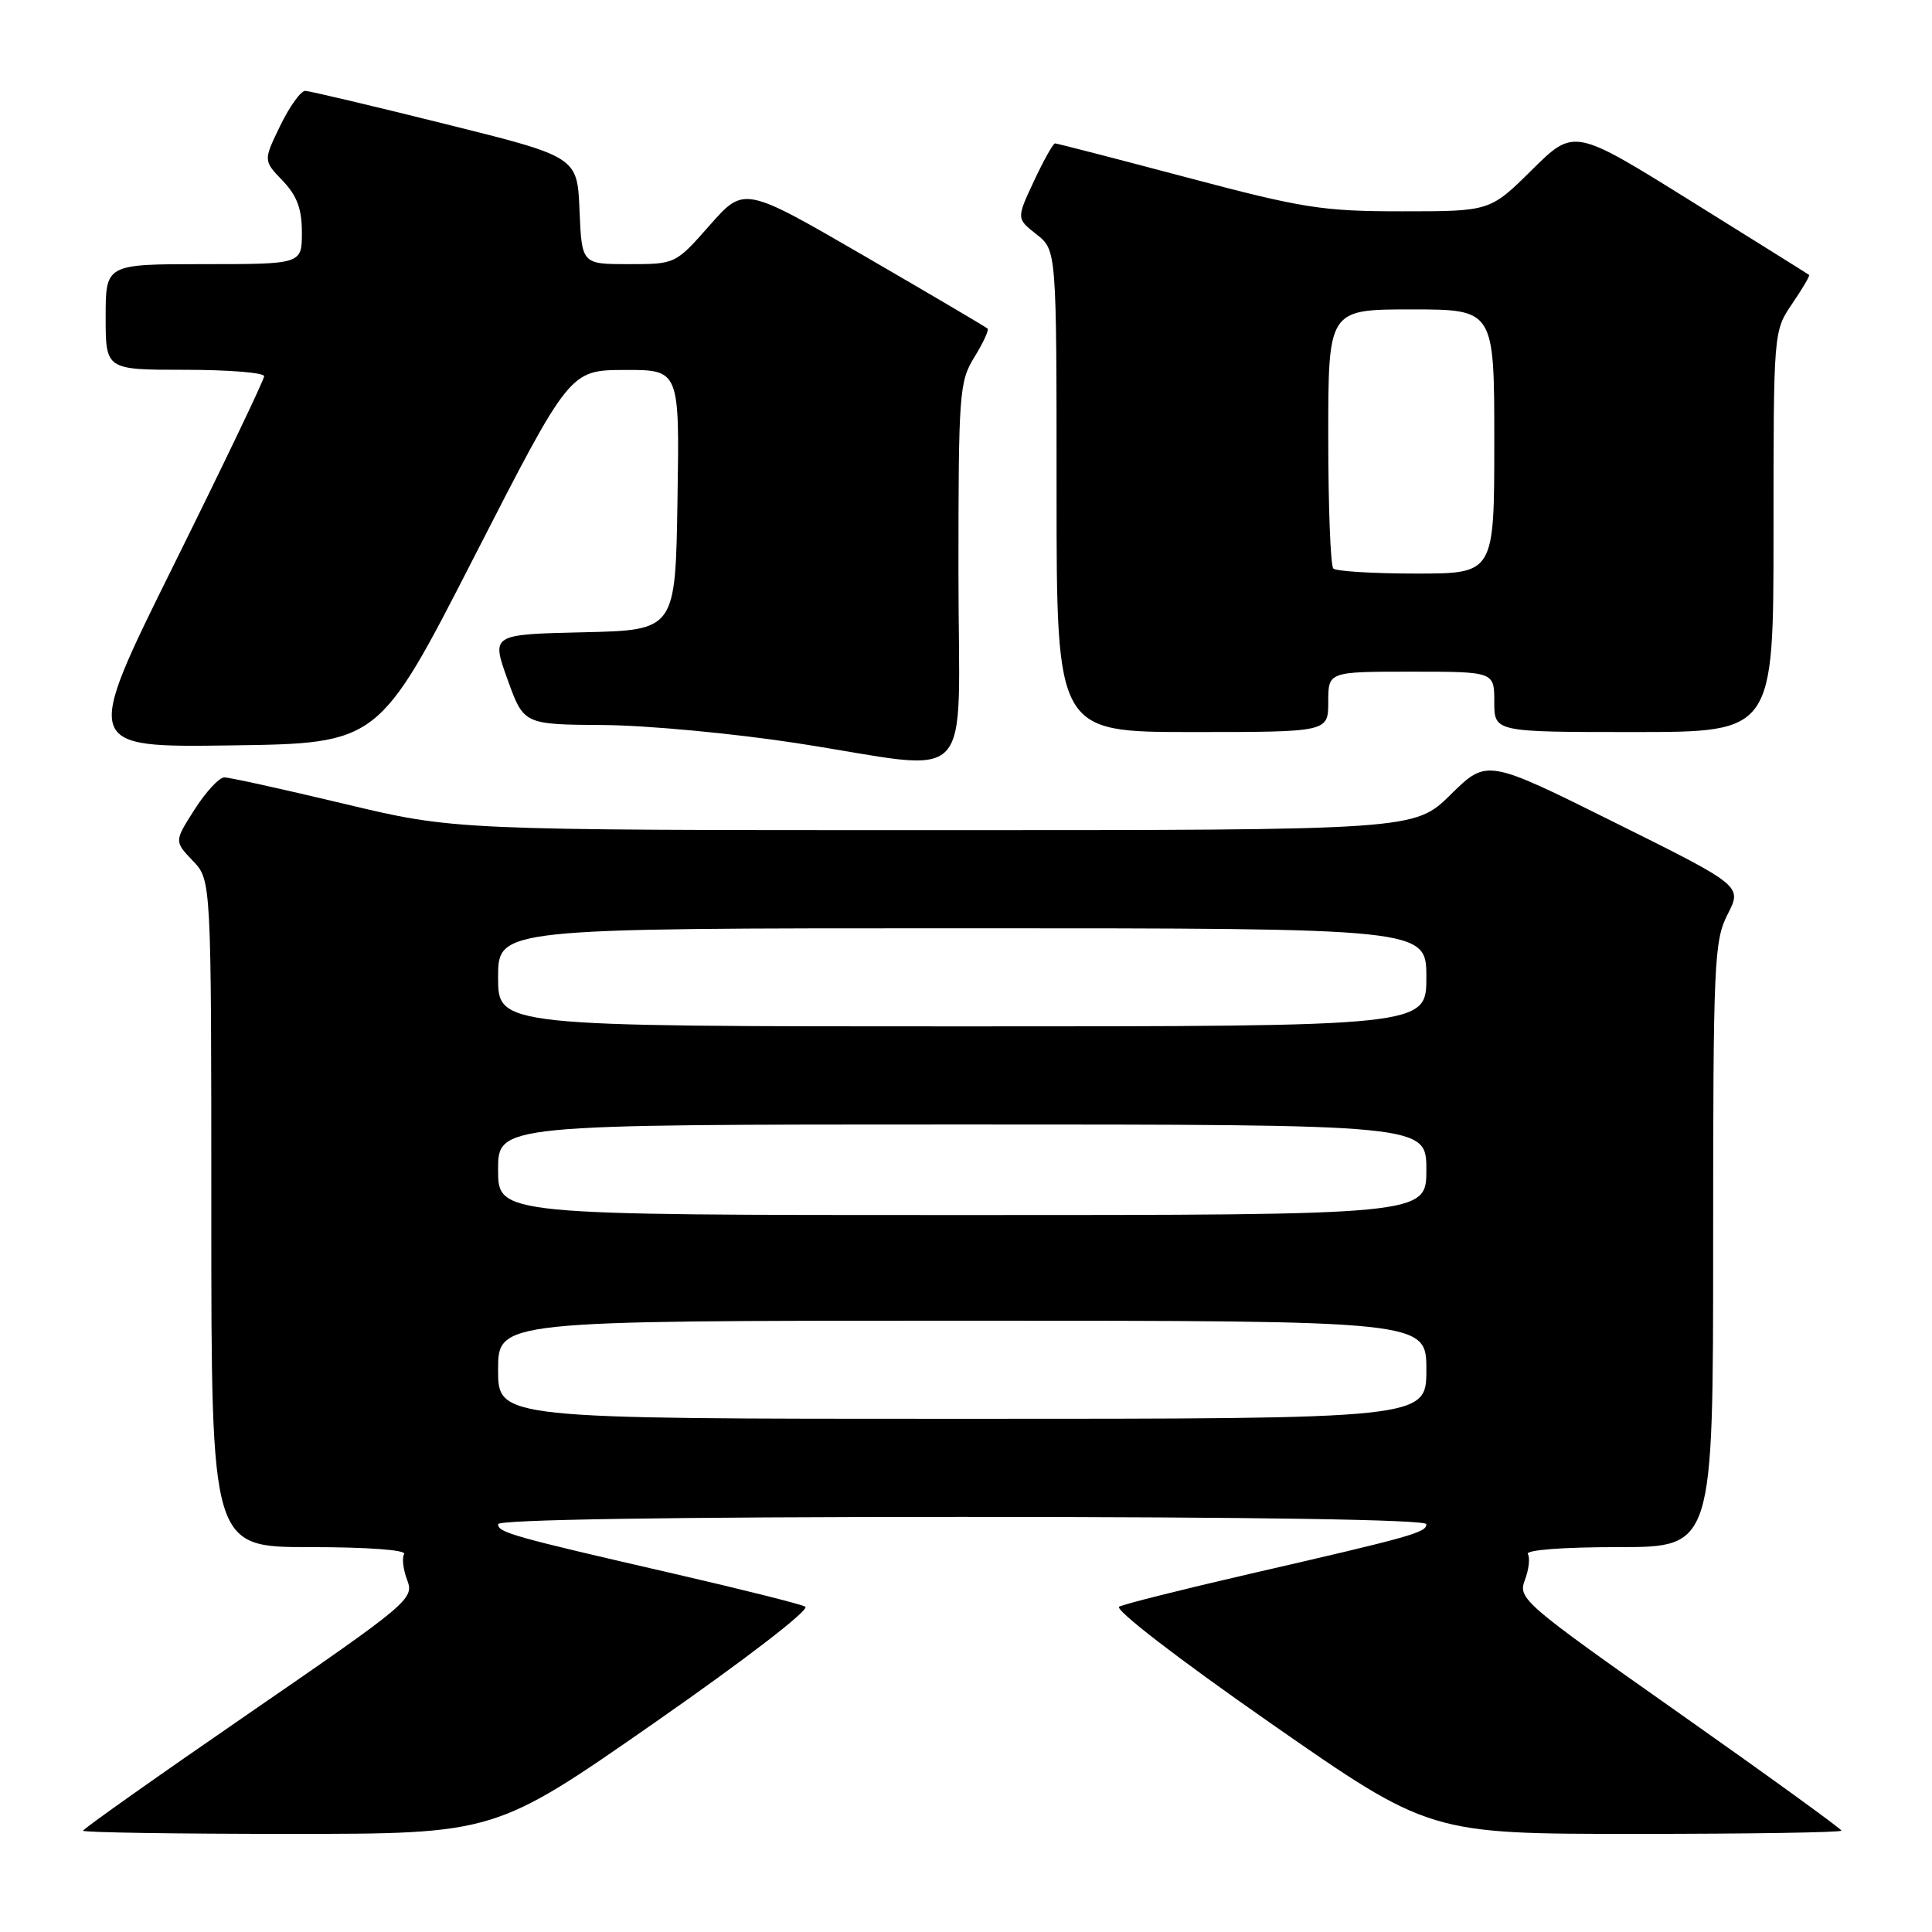 <?xml version="1.0" encoding="UTF-8" standalone="no"?>
<!DOCTYPE svg PUBLIC "-//W3C//DTD SVG 1.1//EN" "http://www.w3.org/Graphics/SVG/1.1/DTD/svg11.dtd" >
<svg xmlns="http://www.w3.org/2000/svg" xmlns:xlink="http://www.w3.org/1999/xlink" version="1.1" viewBox="0 0 256 256">
 <g >
 <path fill="currentColor"
d=" M 86.74 228.26 C 98.86 219.82 107.38 213.25 106.70 212.89 C 106.04 212.54 98.30 210.60 89.50 208.57 C 67.81 203.58 66.00 203.07 66.00 201.96 C 66.00 201.36 88.81 201.00 127.50 201.00 C 166.19 201.00 189.00 201.36 189.00 201.96 C 189.00 203.07 187.19 203.58 165.50 208.57 C 156.70 210.60 148.96 212.54 148.30 212.89 C 147.62 213.25 156.14 219.82 168.26 228.26 C 189.42 243.00 189.42 243.00 216.71 243.00 C 231.72 243.00 244.00 242.81 244.00 242.57 C 244.00 242.34 234.34 235.34 222.54 227.03 C 201.82 212.44 201.12 211.83 202.05 209.37 C 202.58 207.98 202.76 206.42 202.45 205.92 C 202.12 205.38 207.09 205.00 214.44 205.00 C 227.00 205.00 227.00 205.00 227.00 164.96 C 227.00 127.42 227.12 124.68 228.92 121.15 C 230.85 117.38 230.85 117.38 213.93 108.97 C 197.02 100.56 197.02 100.56 192.23 105.28 C 187.43 110.00 187.43 110.00 123.82 110.00 C 60.20 110.00 60.20 110.00 45.57 106.50 C 37.52 104.58 30.39 103.00 29.72 103.01 C 29.05 103.01 27.28 104.92 25.79 107.25 C 23.09 111.48 23.09 111.48 25.54 114.05 C 28.00 116.61 28.00 116.61 28.00 160.80 C 28.00 205.00 28.00 205.00 41.06 205.00 C 48.71 205.00 53.88 205.38 53.55 205.92 C 53.24 206.42 53.42 207.98 53.96 209.38 C 54.89 211.85 54.24 212.41 32.96 227.05 C 20.88 235.36 11.00 242.35 11.00 242.58 C 11.00 242.81 23.28 243.00 38.29 243.00 C 65.58 243.00 65.58 243.00 86.74 228.26 Z  M 127.00 75.87 C 127.00 52.03 127.11 50.56 129.11 47.32 C 130.28 45.43 131.06 43.73 130.86 43.54 C 130.66 43.34 123.32 39.02 114.55 33.93 C 98.60 24.68 98.60 24.68 94.05 29.84 C 89.50 35.00 89.50 35.00 83.29 35.00 C 77.09 35.00 77.09 35.00 76.79 27.89 C 76.50 20.78 76.50 20.78 59.00 16.43 C 49.38 14.03 41.03 12.06 40.45 12.04 C 39.87 12.02 38.38 14.09 37.14 16.64 C 34.89 21.28 34.89 21.28 37.45 23.94 C 39.36 25.94 40.00 27.67 40.00 30.80 C 40.00 35.00 40.00 35.00 27.00 35.00 C 14.00 35.00 14.00 35.00 14.00 42.00 C 14.00 49.00 14.00 49.00 24.50 49.00 C 30.28 49.00 35.00 49.38 35.00 49.85 C 35.00 50.32 29.61 61.58 23.02 74.87 C 11.04 99.04 11.04 99.04 30.61 98.77 C 50.18 98.50 50.18 98.50 62.84 73.77 C 75.50 49.05 75.50 49.05 82.77 49.02 C 90.05 49.00 90.05 49.00 89.77 66.25 C 89.50 83.50 89.50 83.50 77.30 83.78 C 65.10 84.06 65.10 84.06 67.25 90.03 C 69.40 96.00 69.40 96.00 79.95 96.07 C 85.75 96.11 97.25 97.19 105.50 98.46 C 129.75 102.20 127.00 105.09 127.00 75.87 Z  M 176.00 93.00 C 176.00 89.00 176.00 89.00 187.00 89.00 C 198.00 89.00 198.00 89.00 198.00 93.00 C 198.00 97.00 198.00 97.00 216.50 97.00 C 235.00 97.00 235.00 97.00 235.00 70.45 C 235.00 43.89 235.00 43.89 237.47 40.25 C 238.83 38.25 239.85 36.53 239.72 36.43 C 239.60 36.33 232.54 31.92 224.03 26.62 C 208.57 16.99 208.57 16.99 203.00 22.50 C 197.44 28.00 197.44 28.00 185.81 28.00 C 175.20 28.00 172.68 27.60 157.22 23.50 C 147.89 21.03 140.05 19.00 139.80 19.00 C 139.55 19.00 138.29 21.24 137.01 23.98 C 134.68 28.96 134.68 28.96 137.34 31.05 C 140.00 33.15 140.00 33.15 140.00 65.07 C 140.00 97.00 140.00 97.00 158.00 97.00 C 176.00 97.00 176.00 97.00 176.00 93.00 Z  M 66.00 181.50 C 66.00 175.00 66.00 175.00 127.50 175.00 C 189.00 175.00 189.00 175.00 189.00 181.50 C 189.00 188.00 189.00 188.00 127.50 188.00 C 66.00 188.00 66.00 188.00 66.00 181.50 Z  M 66.00 155.00 C 66.00 149.00 66.00 149.00 127.50 149.00 C 189.00 149.00 189.00 149.00 189.00 155.00 C 189.00 161.00 189.00 161.00 127.50 161.00 C 66.00 161.00 66.00 161.00 66.00 155.00 Z  M 66.00 129.50 C 66.00 123.00 66.00 123.00 127.50 123.00 C 189.00 123.00 189.00 123.00 189.00 129.50 C 189.00 136.00 189.00 136.00 127.50 136.00 C 66.00 136.00 66.00 136.00 66.00 129.50 Z  M 176.67 75.33 C 176.30 74.97 176.00 67.09 176.00 57.83 C 176.00 41.00 176.00 41.00 187.00 41.00 C 198.00 41.00 198.00 41.00 198.00 58.50 C 198.00 76.00 198.00 76.00 187.67 76.00 C 181.98 76.00 177.03 75.70 176.67 75.33 Z "/>
</g>
</svg>